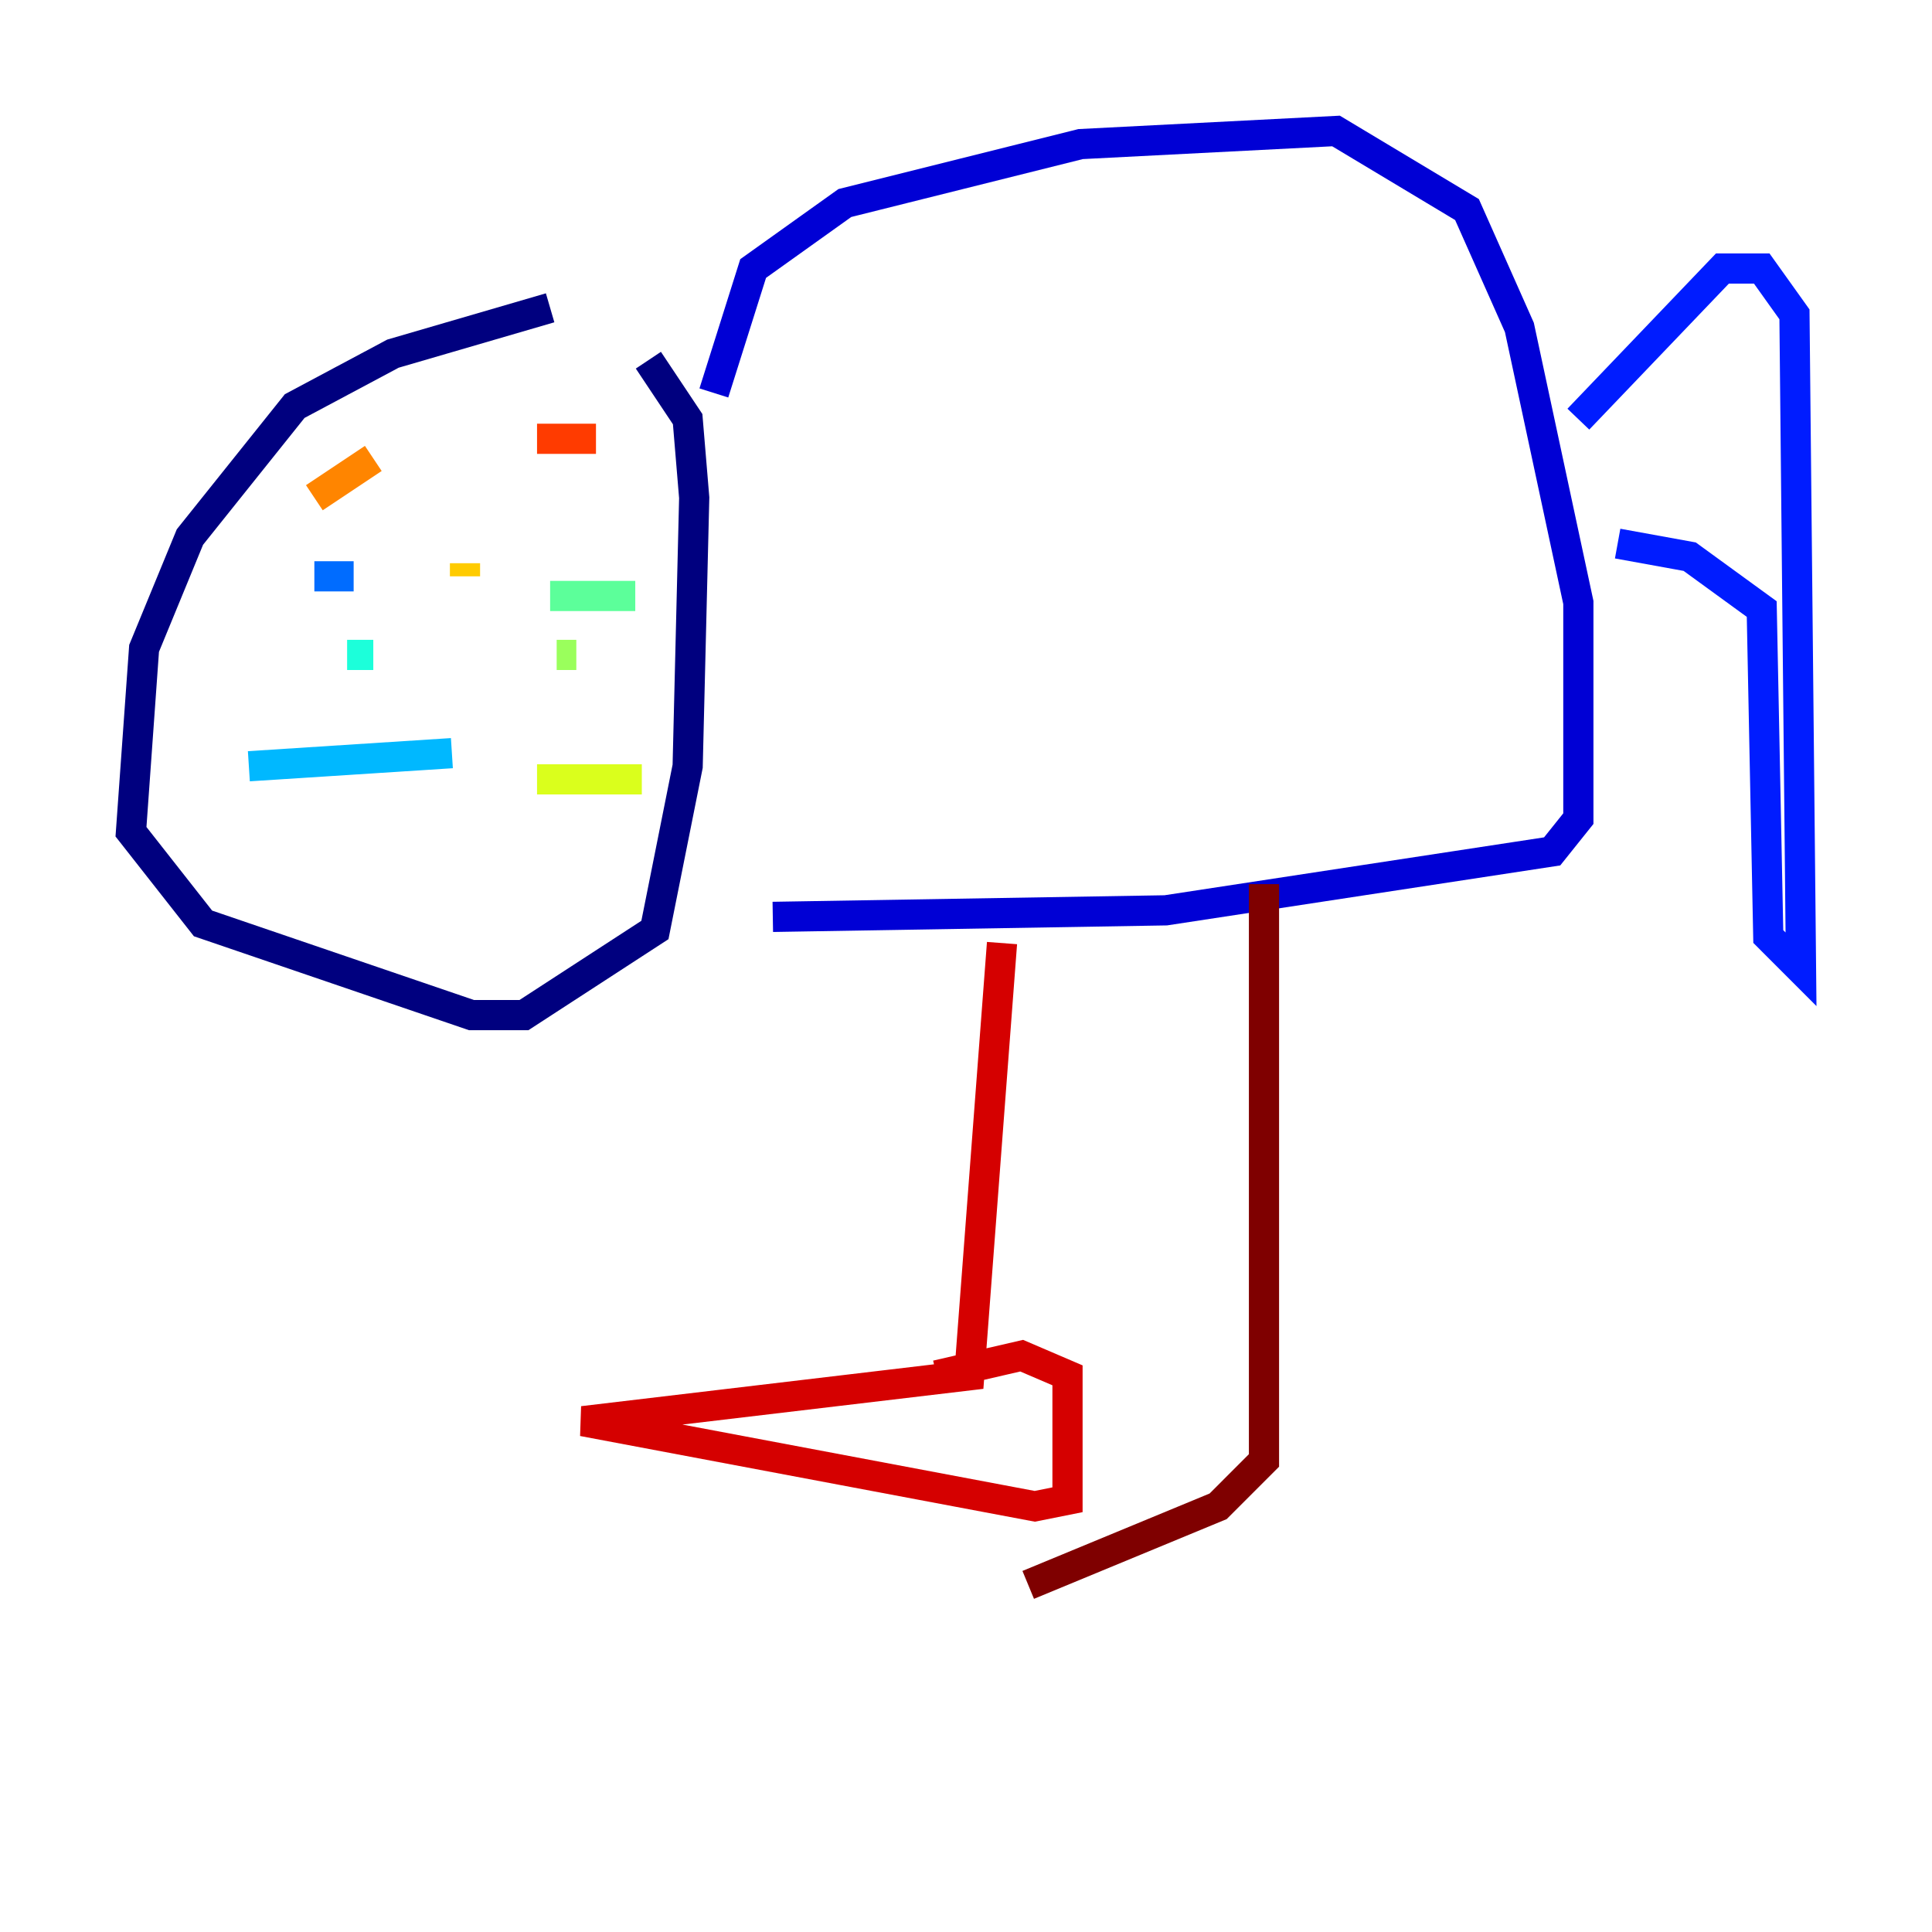 <?xml version="1.0" encoding="utf-8" ?>
<svg baseProfile="tiny" height="128" version="1.2" viewBox="0,0,128,128" width="128" xmlns="http://www.w3.org/2000/svg" xmlns:ev="http://www.w3.org/2001/xml-events" xmlns:xlink="http://www.w3.org/1999/xlink"><defs /><polyline fill="none" points="36.447,20.393 26.034,23.43 19.525,26.902 12.583,35.58 9.546,42.956 8.678,55.105 13.451,61.18 31.241,67.254 34.712,67.254 43.39,61.614 45.559,50.766 45.993,32.976 45.559,27.77 42.956,23.864" stroke="#00007f" stroke-width="2" /><polyline fill="none" points="47.295,26.034 49.898,17.79 55.973,13.451 71.593,9.546 88.515,8.678 97.193,13.885 100.664,21.695 104.57,39.919 104.57,54.237 102.834,56.407 77.234,60.312 51.2,60.746" stroke="#0000d5" stroke-width="2" /><polyline fill="none" points="104.57,27.77 114.115,17.79 116.719,17.79 118.888,20.827 119.322,64.217 117.153,62.047 116.719,40.352 111.946,36.881 107.173,36.014" stroke="#001cff" stroke-width="2" /><polyline fill="none" points="20.827,38.183 23.43,38.183" stroke="#006cff" stroke-width="2" /><polyline fill="none" points="16.488,50.766 29.939,49.898" stroke="#00b8ff" stroke-width="2" /><polyline fill="none" points="24.732,43.39 22.997,43.39" stroke="#1cffda" stroke-width="2" /><polyline fill="none" points="36.447,39.485 42.088,39.485" stroke="#5cff9a" stroke-width="2" /><polyline fill="none" points="36.881,43.39 38.183,43.39" stroke="#9aff5c" stroke-width="2" /><polyline fill="none" points="35.58,51.634 42.522,51.634" stroke="#daff1c" stroke-width="2" /><polyline fill="none" points="30.807,37.315 30.807,38.183" stroke="#ffcb00" stroke-width="2" /><polyline fill="none" points="20.827,32.976 24.732,30.373" stroke="#ff8500" stroke-width="2" /><polyline fill="none" points="35.58,29.071 39.485,29.071" stroke="#ff3b00" stroke-width="2" /><polyline fill="none" points="66.386,62.481 64.217,91.119 38.617,94.156 68.556,99.797 70.725,99.363 70.725,91.119 67.688,89.817 62.047,91.119" stroke="#d50000" stroke-width="2" /><polyline fill="none" points="83.742,58.576 83.742,96.759 80.705,99.797 68.122,105.003" stroke="#7f0000" stroke-width="2" /></svg>